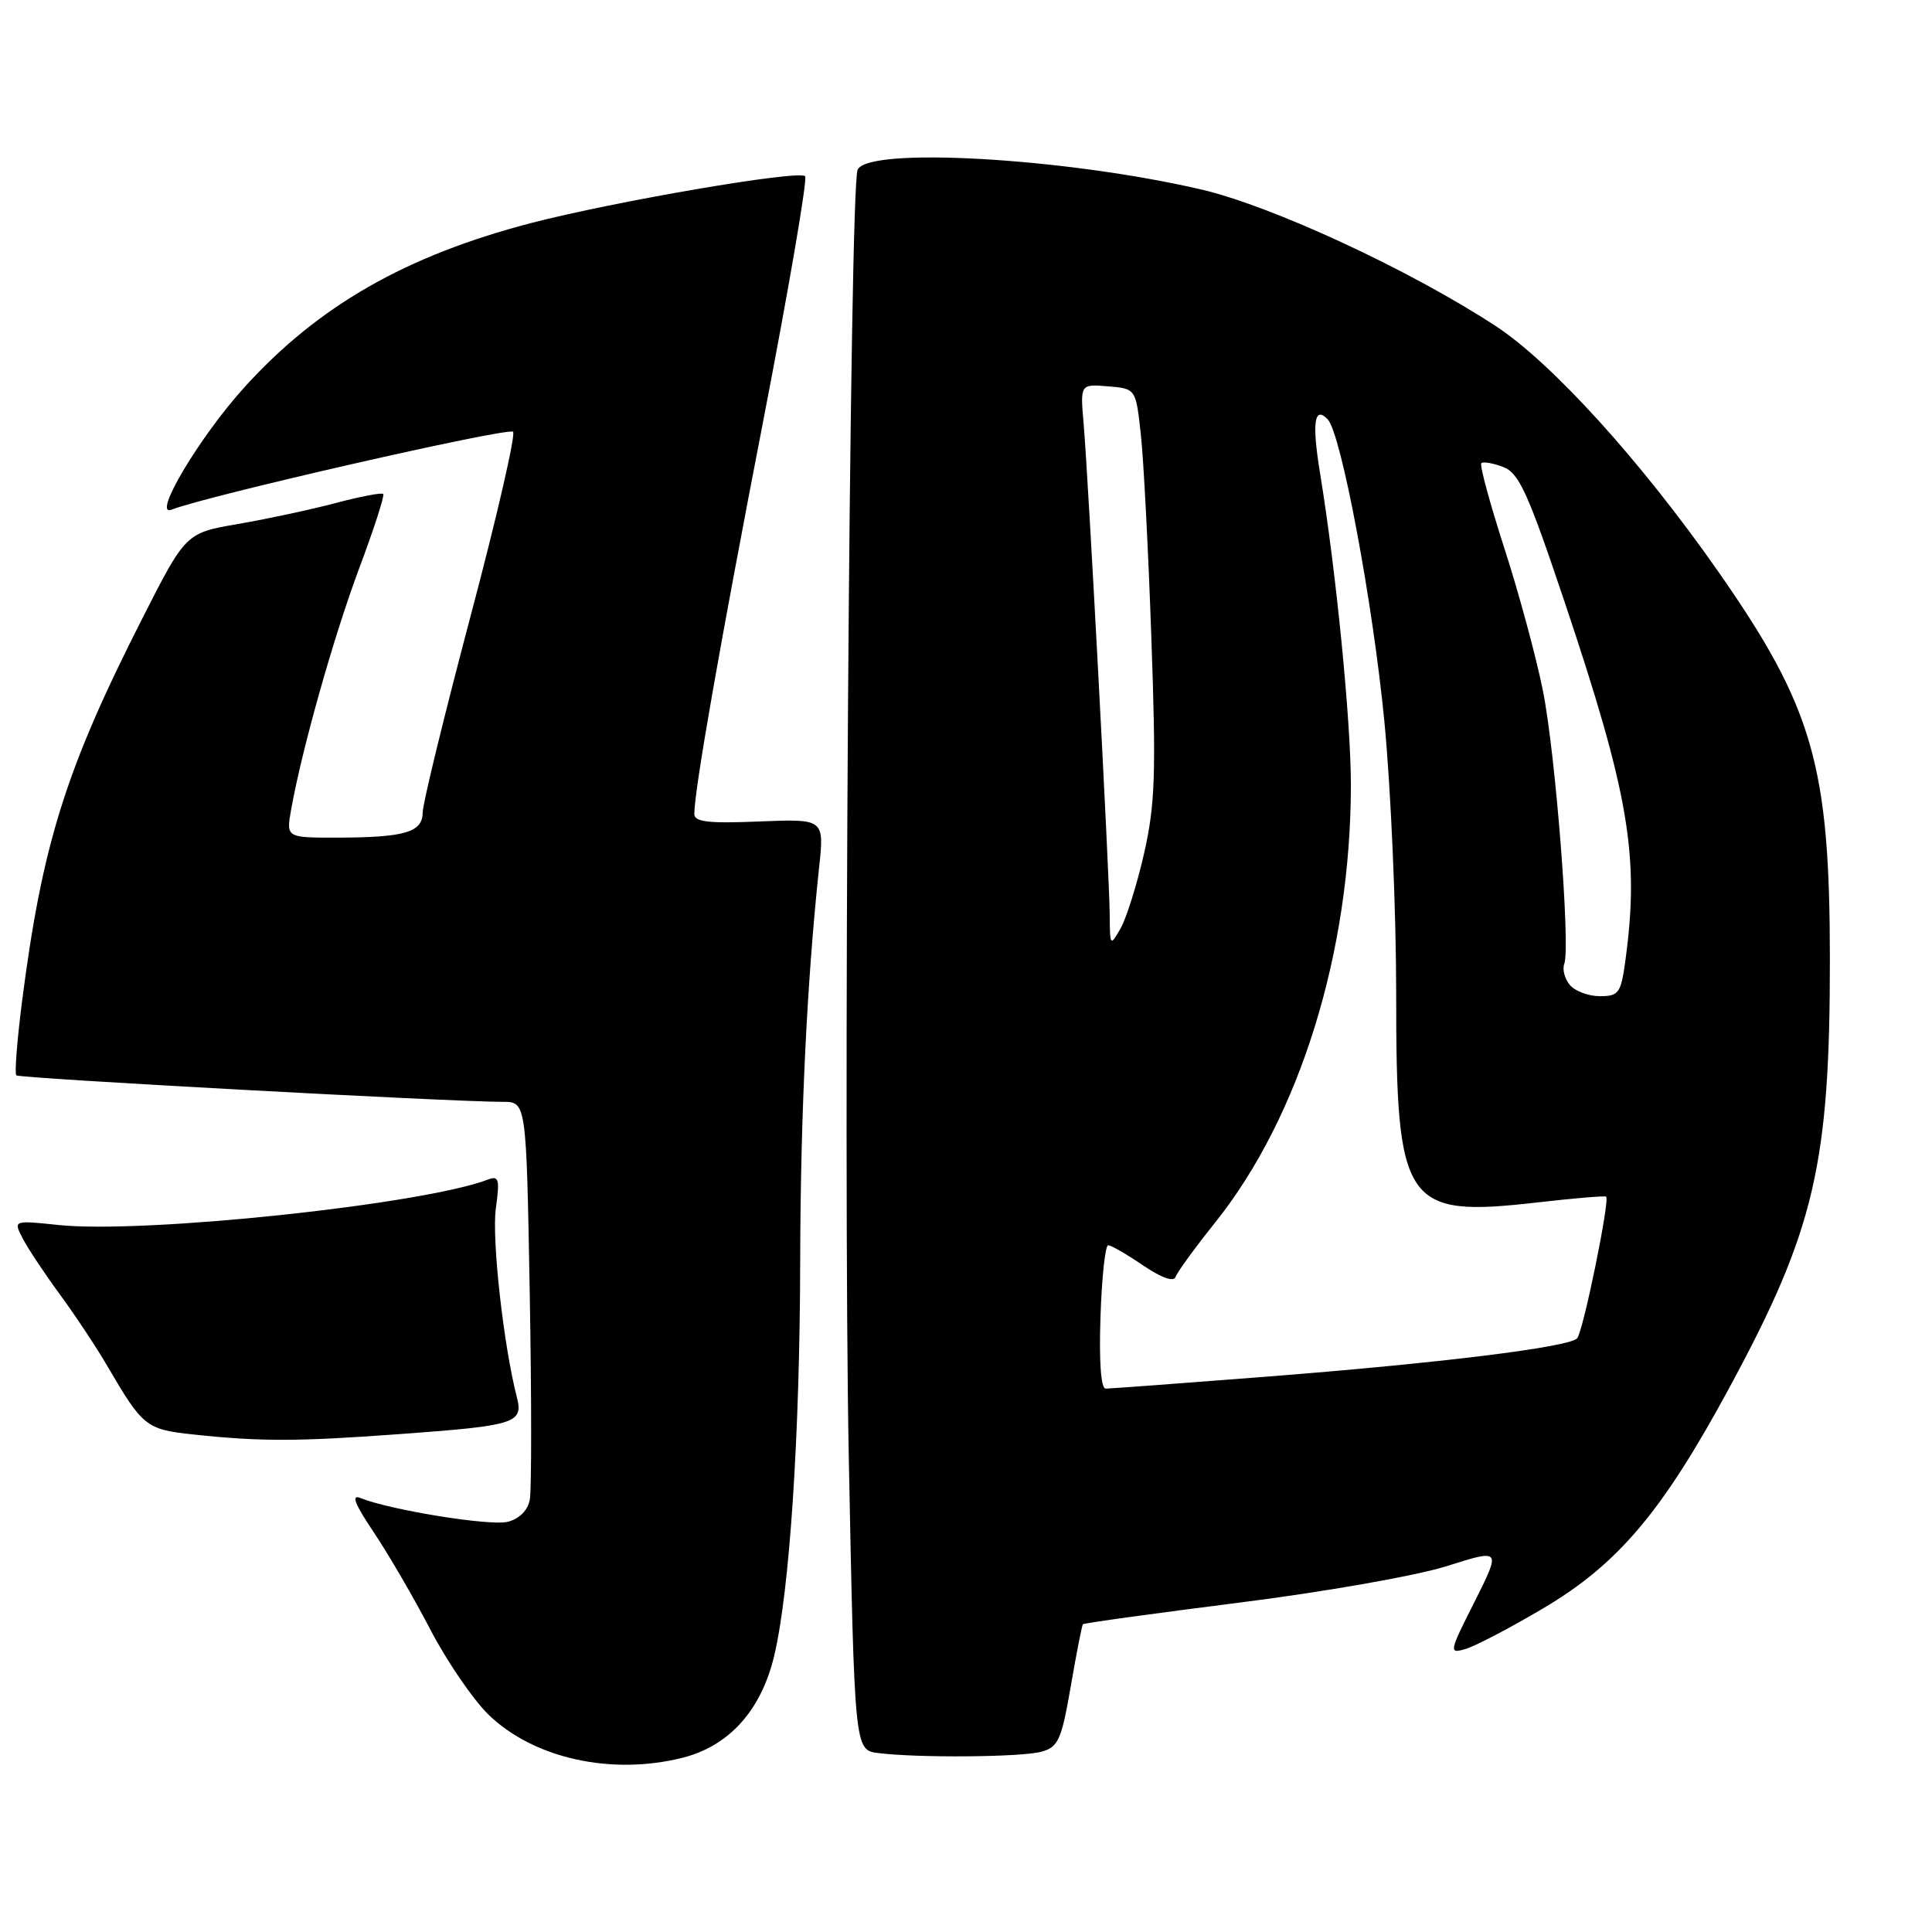 <?xml version="1.0" encoding="UTF-8" standalone="no"?>
<!DOCTYPE svg PUBLIC "-//W3C//DTD SVG 1.1//EN" "http://www.w3.org/Graphics/SVG/1.1/DTD/svg11.dtd" >
<svg xmlns="http://www.w3.org/2000/svg" xmlns:xlink="http://www.w3.org/1999/xlink" version="1.1" viewBox="0 0 256 256">
 <g >
 <path fill="currentColor"
d=" M 90.45 232.91 C 96.63 231.35 100.89 226.60 102.60 219.34 C 104.64 210.68 105.99 190.12 106.03 167.00 C 106.07 147.78 106.92 130.12 108.53 115.00 C 109.23 108.50 109.23 108.50 100.61 108.85 C 93.86 109.13 92.00 108.91 92.00 107.85 C 92.01 104.68 95.39 85.39 101.14 55.73 C 104.52 38.25 107.02 23.68 106.68 23.35 C 105.84 22.50 81.53 26.66 70.39 29.55 C 53.80 33.87 42.17 40.52 32.41 51.29 C 26.42 57.89 20.06 68.59 22.74 67.53 C 27.35 65.71 66.73 56.72 67.97 57.20 C 68.40 57.36 65.89 68.30 62.39 81.50 C 58.89 94.70 56.02 106.46 56.01 107.63 C 56.00 110.28 53.69 110.97 44.70 110.99 C 37.91 111.00 37.91 111.00 38.58 107.25 C 40.03 99.18 44.22 84.33 47.60 75.29 C 49.55 70.08 50.99 65.65 50.78 65.45 C 50.58 65.25 47.73 65.79 44.46 66.66 C 41.18 67.53 35.37 68.77 31.55 69.43 C 24.61 70.62 24.61 70.62 18.80 82.06 C 8.70 101.95 5.58 111.92 2.91 132.78 C 2.26 137.89 1.92 142.26 2.16 142.49 C 2.56 142.89 59.56 145.99 66.62 146.00 C 69.74 146.00 69.74 146.00 70.19 171.21 C 70.44 185.08 70.44 197.46 70.20 198.72 C 69.93 200.14 68.81 201.26 67.27 201.65 C 64.95 202.23 51.70 200.09 47.74 198.49 C 46.50 197.99 47.02 199.31 49.50 203.00 C 51.43 205.87 54.82 211.69 57.02 215.92 C 59.22 220.15 62.71 225.24 64.76 227.23 C 70.75 233.01 81.02 235.28 90.45 232.91 Z  M 138.00 232.11 C 140.23 231.49 140.65 230.56 141.88 223.46 C 142.63 219.08 143.36 215.38 143.49 215.22 C 143.62 215.07 152.90 213.79 164.11 212.37 C 175.49 210.94 187.68 208.79 191.70 207.52 C 198.90 205.24 198.90 205.24 195.40 212.21 C 192.00 218.95 191.96 219.15 194.19 218.50 C 195.46 218.13 200.06 215.73 204.40 213.16 C 214.40 207.27 220.26 200.33 229.17 183.84 C 240.45 162.98 242.48 154.30 242.47 127.00 C 242.45 101.40 240.23 93.70 227.63 75.67 C 217.43 61.08 205.60 48.04 198.14 43.17 C 186.71 35.71 168.56 27.30 159.18 25.11 C 141.12 20.91 114.82 19.41 113.63 22.52 C 112.57 25.29 111.70 153.75 112.47 193.20 C 113.23 231.89 113.23 231.89 116.37 232.29 C 121.66 232.95 135.36 232.84 138.00 232.11 Z  M 53.03 190.02 C 68.37 188.90 69.37 188.58 68.48 185.11 C 66.72 178.28 65.15 164.16 65.70 160.14 C 66.24 156.27 66.10 155.75 64.68 156.29 C 56.06 159.60 19.15 163.51 7.76 162.32 C 1.76 161.69 1.76 161.69 3.01 164.10 C 3.69 165.42 5.90 168.75 7.92 171.50 C 9.94 174.25 12.78 178.53 14.22 181.00 C 18.93 189.07 19.36 189.41 25.66 190.08 C 34.57 191.03 39.39 191.02 53.03 190.02 Z  M 145.82 174.50 C 145.99 169.28 146.45 165.00 146.84 165.00 C 147.22 165.00 149.30 166.20 151.46 167.67 C 153.88 169.31 155.53 169.90 155.76 169.21 C 155.97 168.59 158.34 165.33 161.03 161.97 C 172.24 147.94 178.99 126.17 179.00 103.99 C 179.00 95.53 177.04 75.67 174.91 62.68 C 173.82 56.00 174.15 53.71 175.93 55.57 C 177.71 57.42 181.91 79.83 183.44 95.63 C 184.30 104.50 185.00 120.70 185.00 131.63 C 185.00 159.81 186.04 161.35 203.79 159.32 C 208.58 158.77 212.64 158.43 212.82 158.56 C 213.35 158.97 209.78 176.44 208.98 177.33 C 207.93 178.51 190.74 180.63 167.50 182.44 C 156.50 183.30 147.05 184.00 146.50 184.00 C 145.88 184.00 145.62 180.38 145.82 174.50 Z  M 208.01 130.51 C 207.33 129.69 207.00 128.44 207.27 127.74 C 208.12 125.52 206.12 99.89 204.44 91.50 C 203.56 87.10 201.27 78.62 199.34 72.66 C 197.42 66.70 196.04 61.63 196.28 61.38 C 196.52 61.14 197.83 61.36 199.18 61.88 C 201.27 62.67 202.45 65.26 207.28 79.65 C 215.88 105.28 217.27 113.47 215.36 127.36 C 214.78 131.60 214.49 132.00 211.99 132.00 C 210.48 132.00 208.69 131.33 208.01 130.51 Z  M 147.04 121.10 C 146.99 115.72 144.22 63.55 143.59 56.19 C 143.13 50.89 143.13 50.89 146.82 51.19 C 150.50 51.50 150.50 51.50 151.16 57.50 C 151.53 60.80 152.16 72.96 152.56 84.52 C 153.20 102.52 153.06 106.61 151.61 113.02 C 150.68 117.13 149.27 121.62 148.49 123.00 C 147.10 125.45 147.07 125.41 147.04 121.10 Z "/>
</g>
</svg>